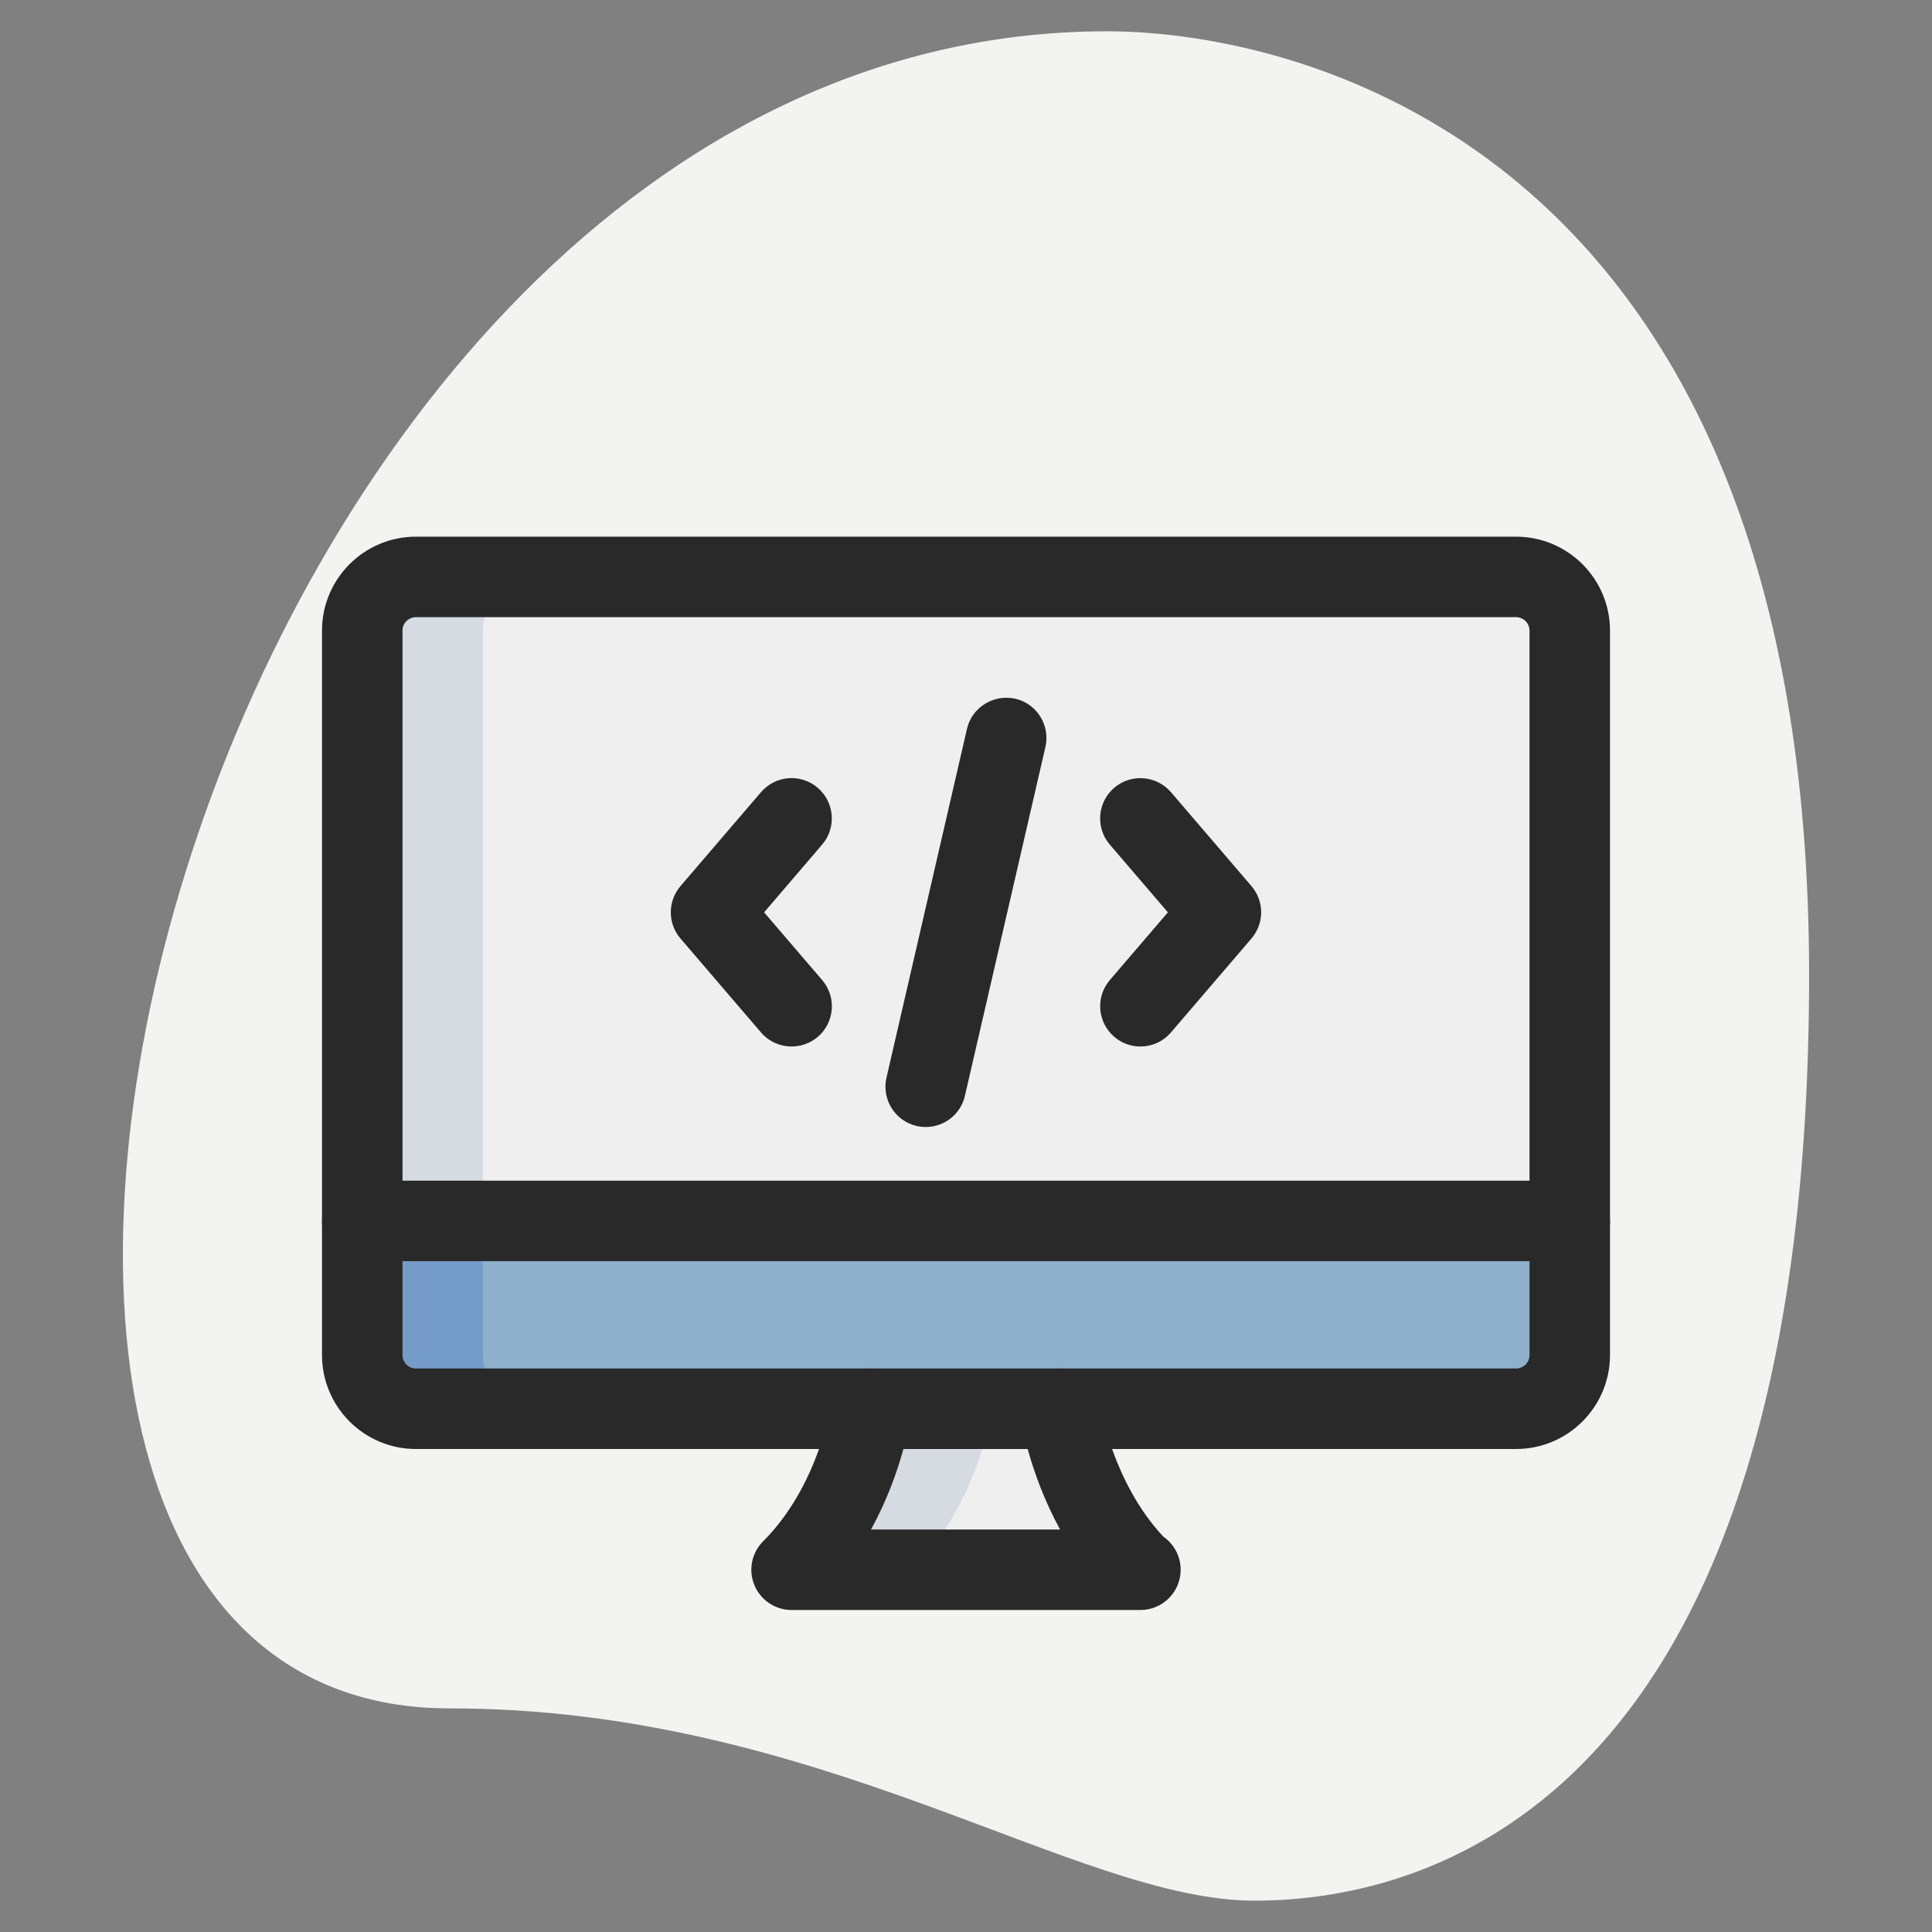 <?xml version="1.0"?>
<svg xmlns="http://www.w3.org/2000/svg" id="_x31__x2C_5" enable-background="new 0 0 36 36" height="512px" viewBox="0 0 36 36" width="512px" class=""><rect x="0" y="0" width="36" height="36" fill="#808080" stroke="none"/><g><path d="m8.377 31.833c6.917 0 11.667 3.583 15 3.583s10.333-1.916 10.333-17.249-9.417-17.584-13.083-17.584c-17.167 0-24.5 31.25-12.25 31.25z" fill="#f3f3f1" data-original="#F3F3F1" class=""/><path d="m29.25 22.75v2.5c0 .55-.45 1-1 1h-20.5c-.55 0-1-.45-1-1v-2.5z" fill="#2fdf84" data-original="#2FDF84" class="" style="fill:#8FB1CC" data-old_color="#2fdf84"/><path d="m29.25 11.75v11h-22.5v-11c0-.55.45-1 1-1h20.5c.55 0 1 .45 1 1z" fill="#efefef" data-original="#EFEFEF" class=""/><path d="m21.23 29.25h-6.48c1.25-1.25 1.48-3 1.48-3h3.52s.24 1.76 1.48 3z" fill="#efefef" data-original="#EFEFEF" class=""/><path d="m9 25.25v-2.5h-2.25v2.5c0 .55.45 1 1 1h2.25c-.55 0-1-.45-1-1z" fill="#00b871" data-original="#00B871" class="active-path" style="fill:#759CC9" data-old_color="#00b871"/><path d="m10 10.75h-2.25c-.55 0-1 .45-1 1v11h2.25v-11c0-.55.45-1 1-1z" fill="#d5dbe1" data-original="#D5DBE1" class=""/><path d="m16.23 26.25s-.23 1.75-1.48 3h2.25c1.25-1.25 1.48-3 1.48-3z" fill="#d5dbe1" data-original="#D5DBE1" class=""/><path d="m28.25 27h-20.5c-.965 0-1.75-.785-1.75-1.75v-13.5c0-.965.785-1.75 1.75-1.75h20.5c.965 0 1.75.785 1.75 1.75v13.5c0 .965-.785 1.75-1.75 1.75zm-20.5-15.5c-.138 0-.25.112-.25.25v13.5c0 .138.112.25.25.25h20.5c.138 0 .25-.112.25-.25v-13.5c0-.138-.112-.25-.25-.25z" data-original="#000000" class="" style="fill:#292929" data-old_color="#000000"/><path d="m29.25 23.5h-22.5c-.414 0-.75-.336-.75-.75s.336-.75.75-.75h22.5c.414 0 .75.336.75.75s-.336.75-.75.75z" data-original="#000000" class="" style="fill:#292929" data-old_color="#000000"/><path d="m21.25 30h-6.5c-.303 0-.577-.183-.693-.463s-.052-.603.163-.817c1.041-1.041 1.265-2.552 1.267-2.567.054-.411.432-.699.841-.646.411.054.7.431.646.841-.008.059-.147 1.066-.744 2.152h3.523c-.591-1.081-.738-2.088-.746-2.147-.057-.41.229-.789.64-.846.413-.056.788.229.846.638.007.045.232 1.469 1.184 2.488.195.136.323.361.323.617 0 .414-.336.75-.75.75z" data-original="#000000" class="" style="fill:#292929" data-old_color="#000000"/><path d="m21.25 19.5c-.173 0-.346-.059-.488-.181-.314-.27-.351-.743-.081-1.058l1.081-1.261-1.082-1.262c-.27-.314-.233-.788.081-1.058.315-.27.789-.232 1.058.081l1.5 1.75c.241.281.241.695 0 .977l-1.5 1.75c-.148.173-.358.262-.569.262z" data-original="#000000" class="" style="fill:#292929" data-old_color="#000000"/><path d="m14.75 19.5c-.211 0-.421-.089-.57-.262l-1.5-1.75c-.241-.281-.241-.695 0-.977l1.5-1.75c.27-.315.742-.352 1.058-.081.314.27.351.743.081 1.058l-1.081 1.262 1.082 1.262c.27.314.233.788-.081 1.058-.142.12-.316.18-.489.18z" data-original="#000000" class="" style="fill:#292929" data-old_color="#000000"/><path d="m17.25 21c-.056 0-.112-.006-.169-.019-.404-.093-.655-.496-.563-.899l1.5-6.5c.093-.404.497-.651.899-.563.404.093.655.496.563.899l-1.5 6.5c-.079.348-.388.582-.73.582z" data-original="#000000" class="" style="fill:#292929" data-old_color="#000000"/></g> </svg>
